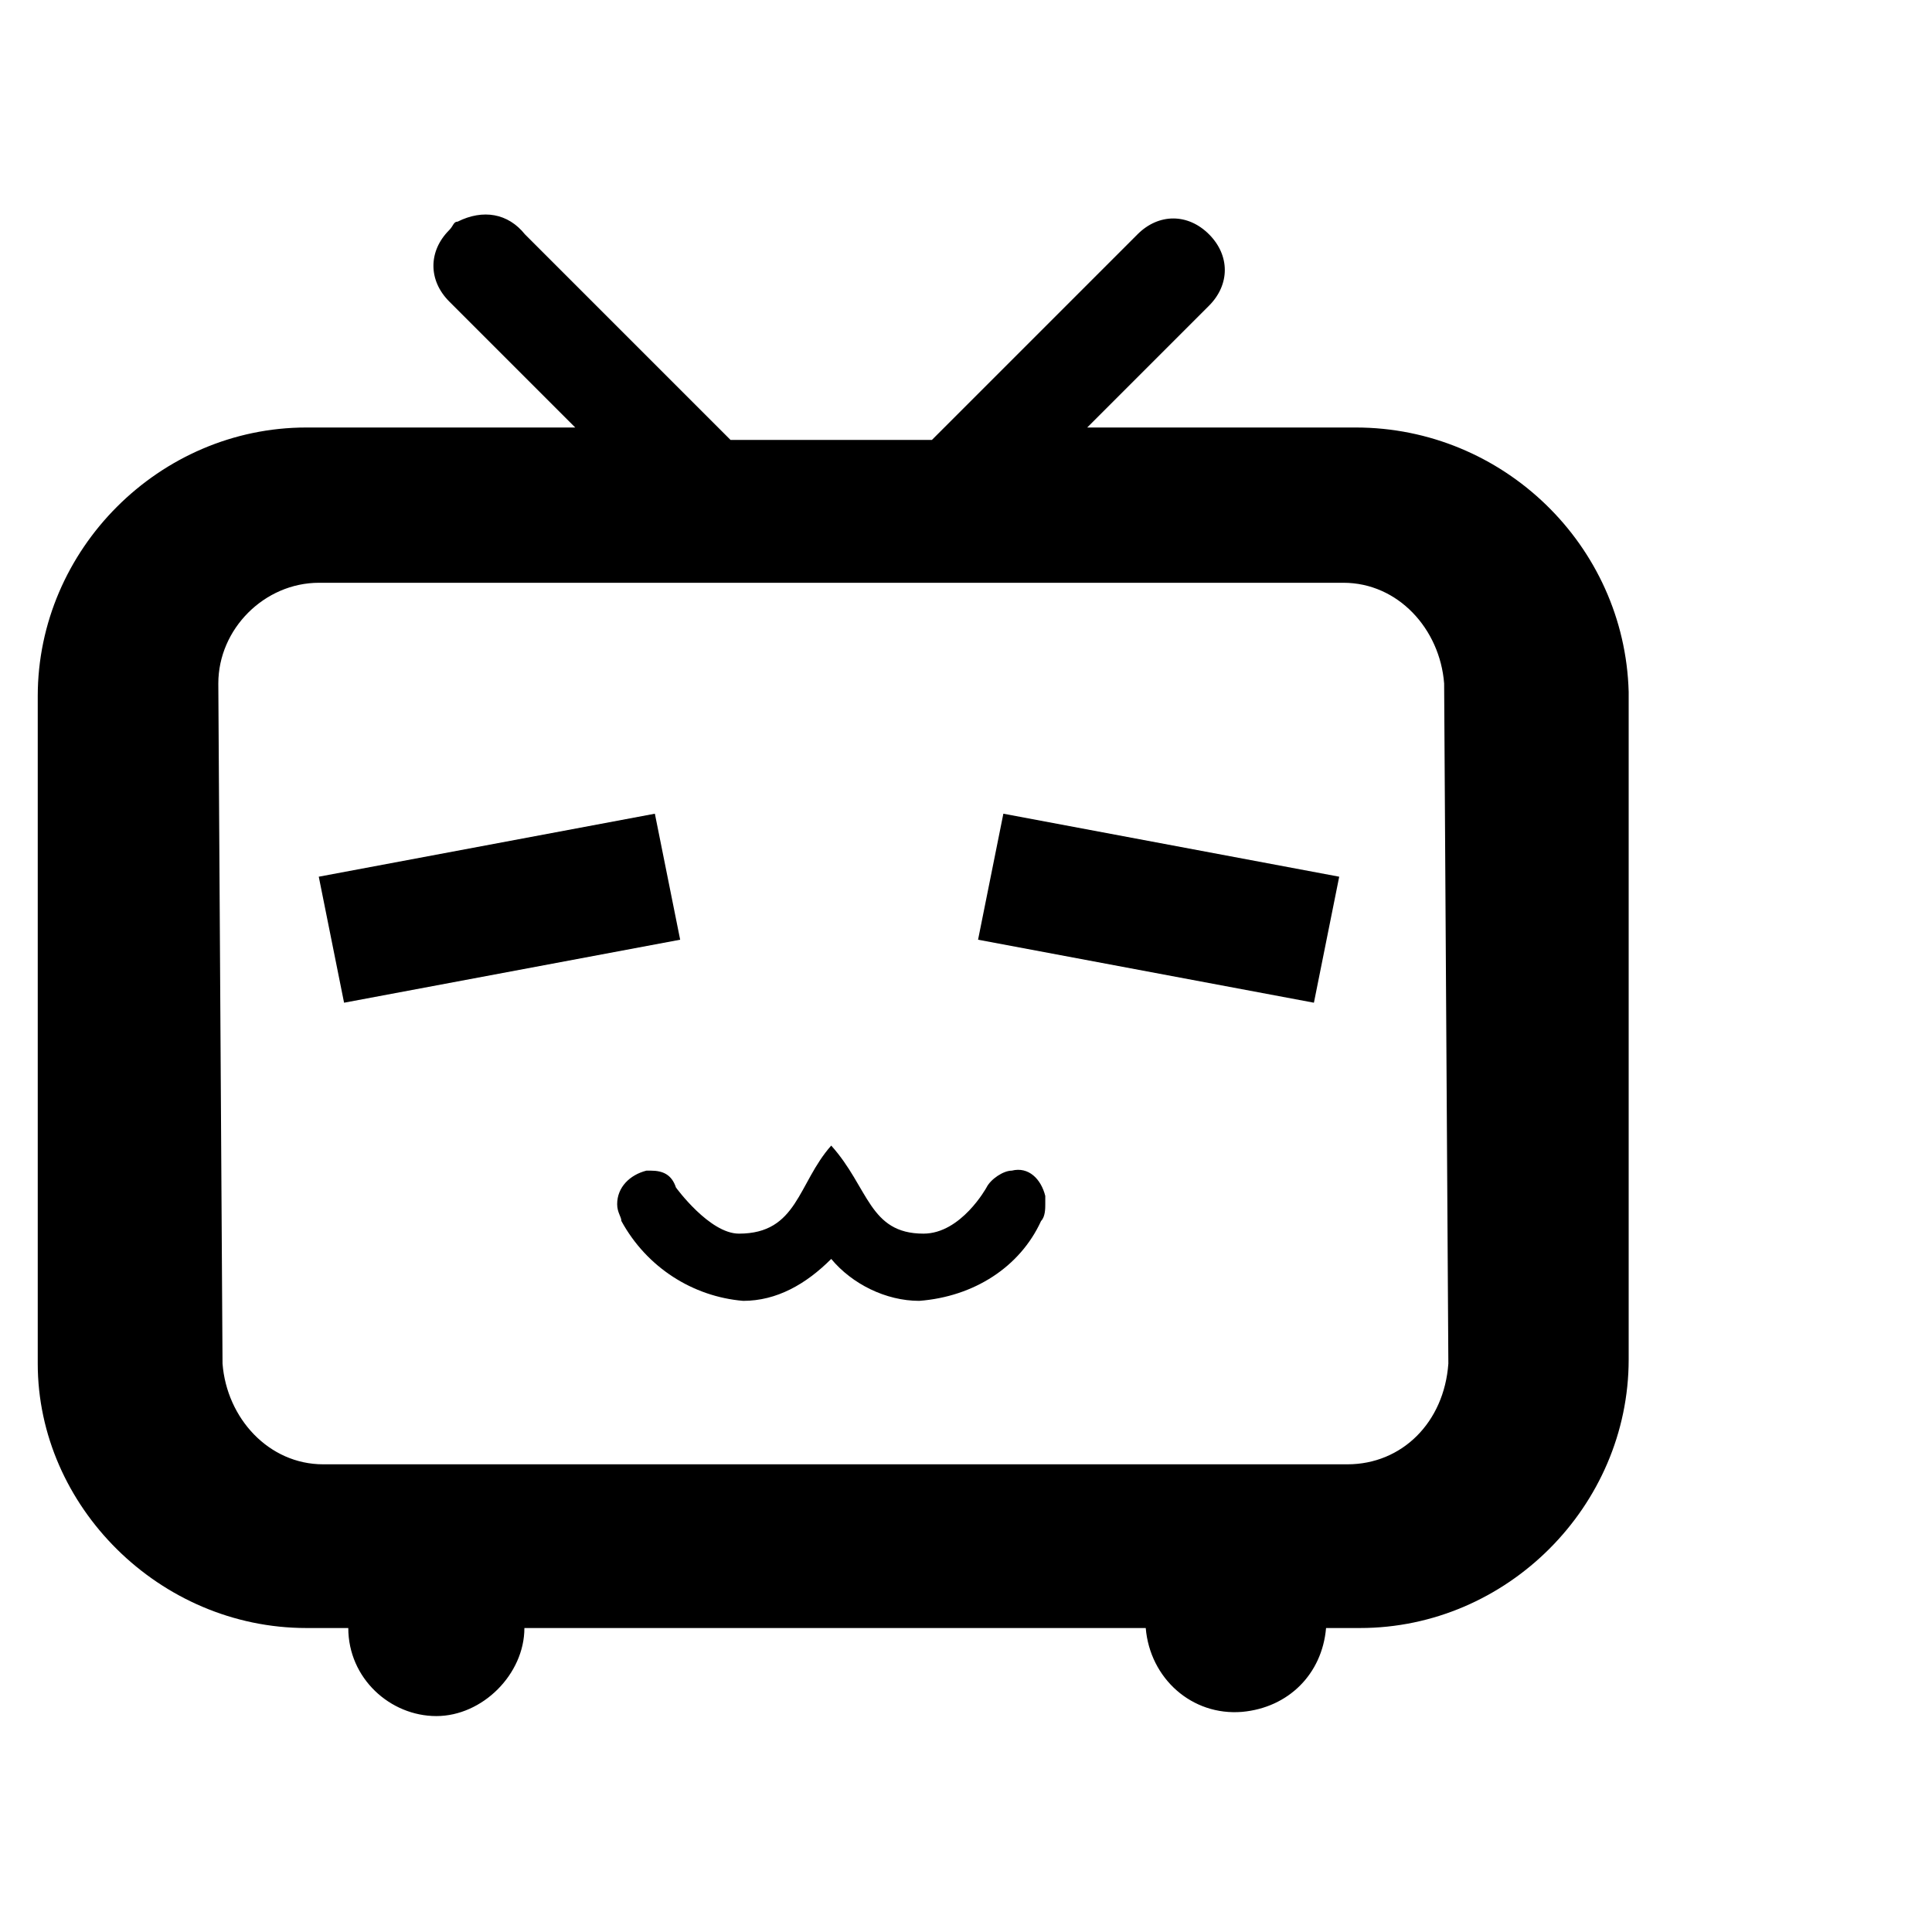 <svg t="1614253564910" class="icon" viewBox="0 0 1314 1024" xmlns="http://www.w3.org/2000/svg" p-id="2286" width="200" height="200"><path d="M922.132 145.756H739.432l82.831-82.831c14.339-14.339 14.339-34.246.0-48.585s-34.246-14.339-48.585.0l-139.851 139.851H496.843l-139.851-139.851c-11.471-14.339-28.51-17.207-45.717-8.604-2.868.0-2.868 2.868-5.736 5.736-14.339 14.339-14.339 34.246.0 48.585l85.699 85.699H208.369c-99.87.0-182.7 82.831-182.7 182.7v453.968c0 97.002 82.831 179.833 182.7 179.833h28.51c0 34.246 28.51 59.888 59.888 59.888s59.888-28.51 59.888-59.888h422.59c2.868 34.246 31.378 59.888 65.624 57.02 31.378-2.868 54.321-25.642 57.02-57.02H925c99.87.0 182.7-82.831 182.7-182.7V325.588c-2.699-99.87-85.53-179.833-185.568-179.833zm-5.736 705.16H219.84c-37.114.0-65.624-31.378-68.492-68.492L148.481 319.852c0-37.114 31.378-68.492 68.492-68.492h696.725c37.114.0 65.624 31.378 68.492 68.492l2.868 462.571c-2.868 39.982-31.547 68.492-68.66 68.492zm0 0" p-id="2287"/><path d="M445.39 408.419l17.207 85.699-228.586 42.849-17.207-85.699 228.586-42.849zM665.204 494.118l17.207-85.699 228.418 42.849-17.207 85.699L665.204 494.118zm45.717 179.833c0 2.868.0 8.604-2.868 11.471-14.339 31.378-45.717 51.453-82.831 54.321-22.774.0-45.717-11.471-59.888-28.51-17.207 17.207-37.114 28.51-59.888 28.51-34.246-2.868-65.624-22.774-82.831-54.321.0-2.868-2.868-5.736-2.868-11.471.0-11.471 8.604-19.906 19.906-22.774h2.868c8.604.0 14.339 2.868 17.207 11.471.0.0 22.774 31.378 42.849 31.378 39.982.0 39.982-34.246 62.756-59.888 25.642 28.51 25.642 59.888 62.756 59.888 25.642.0 42.849-31.378 42.849-31.378 2.868-5.736 11.471-11.471 17.207-11.471 11.471-2.868 19.906 5.736 22.774 17.207v5.567zm0 0" p-id="2288"/></svg>